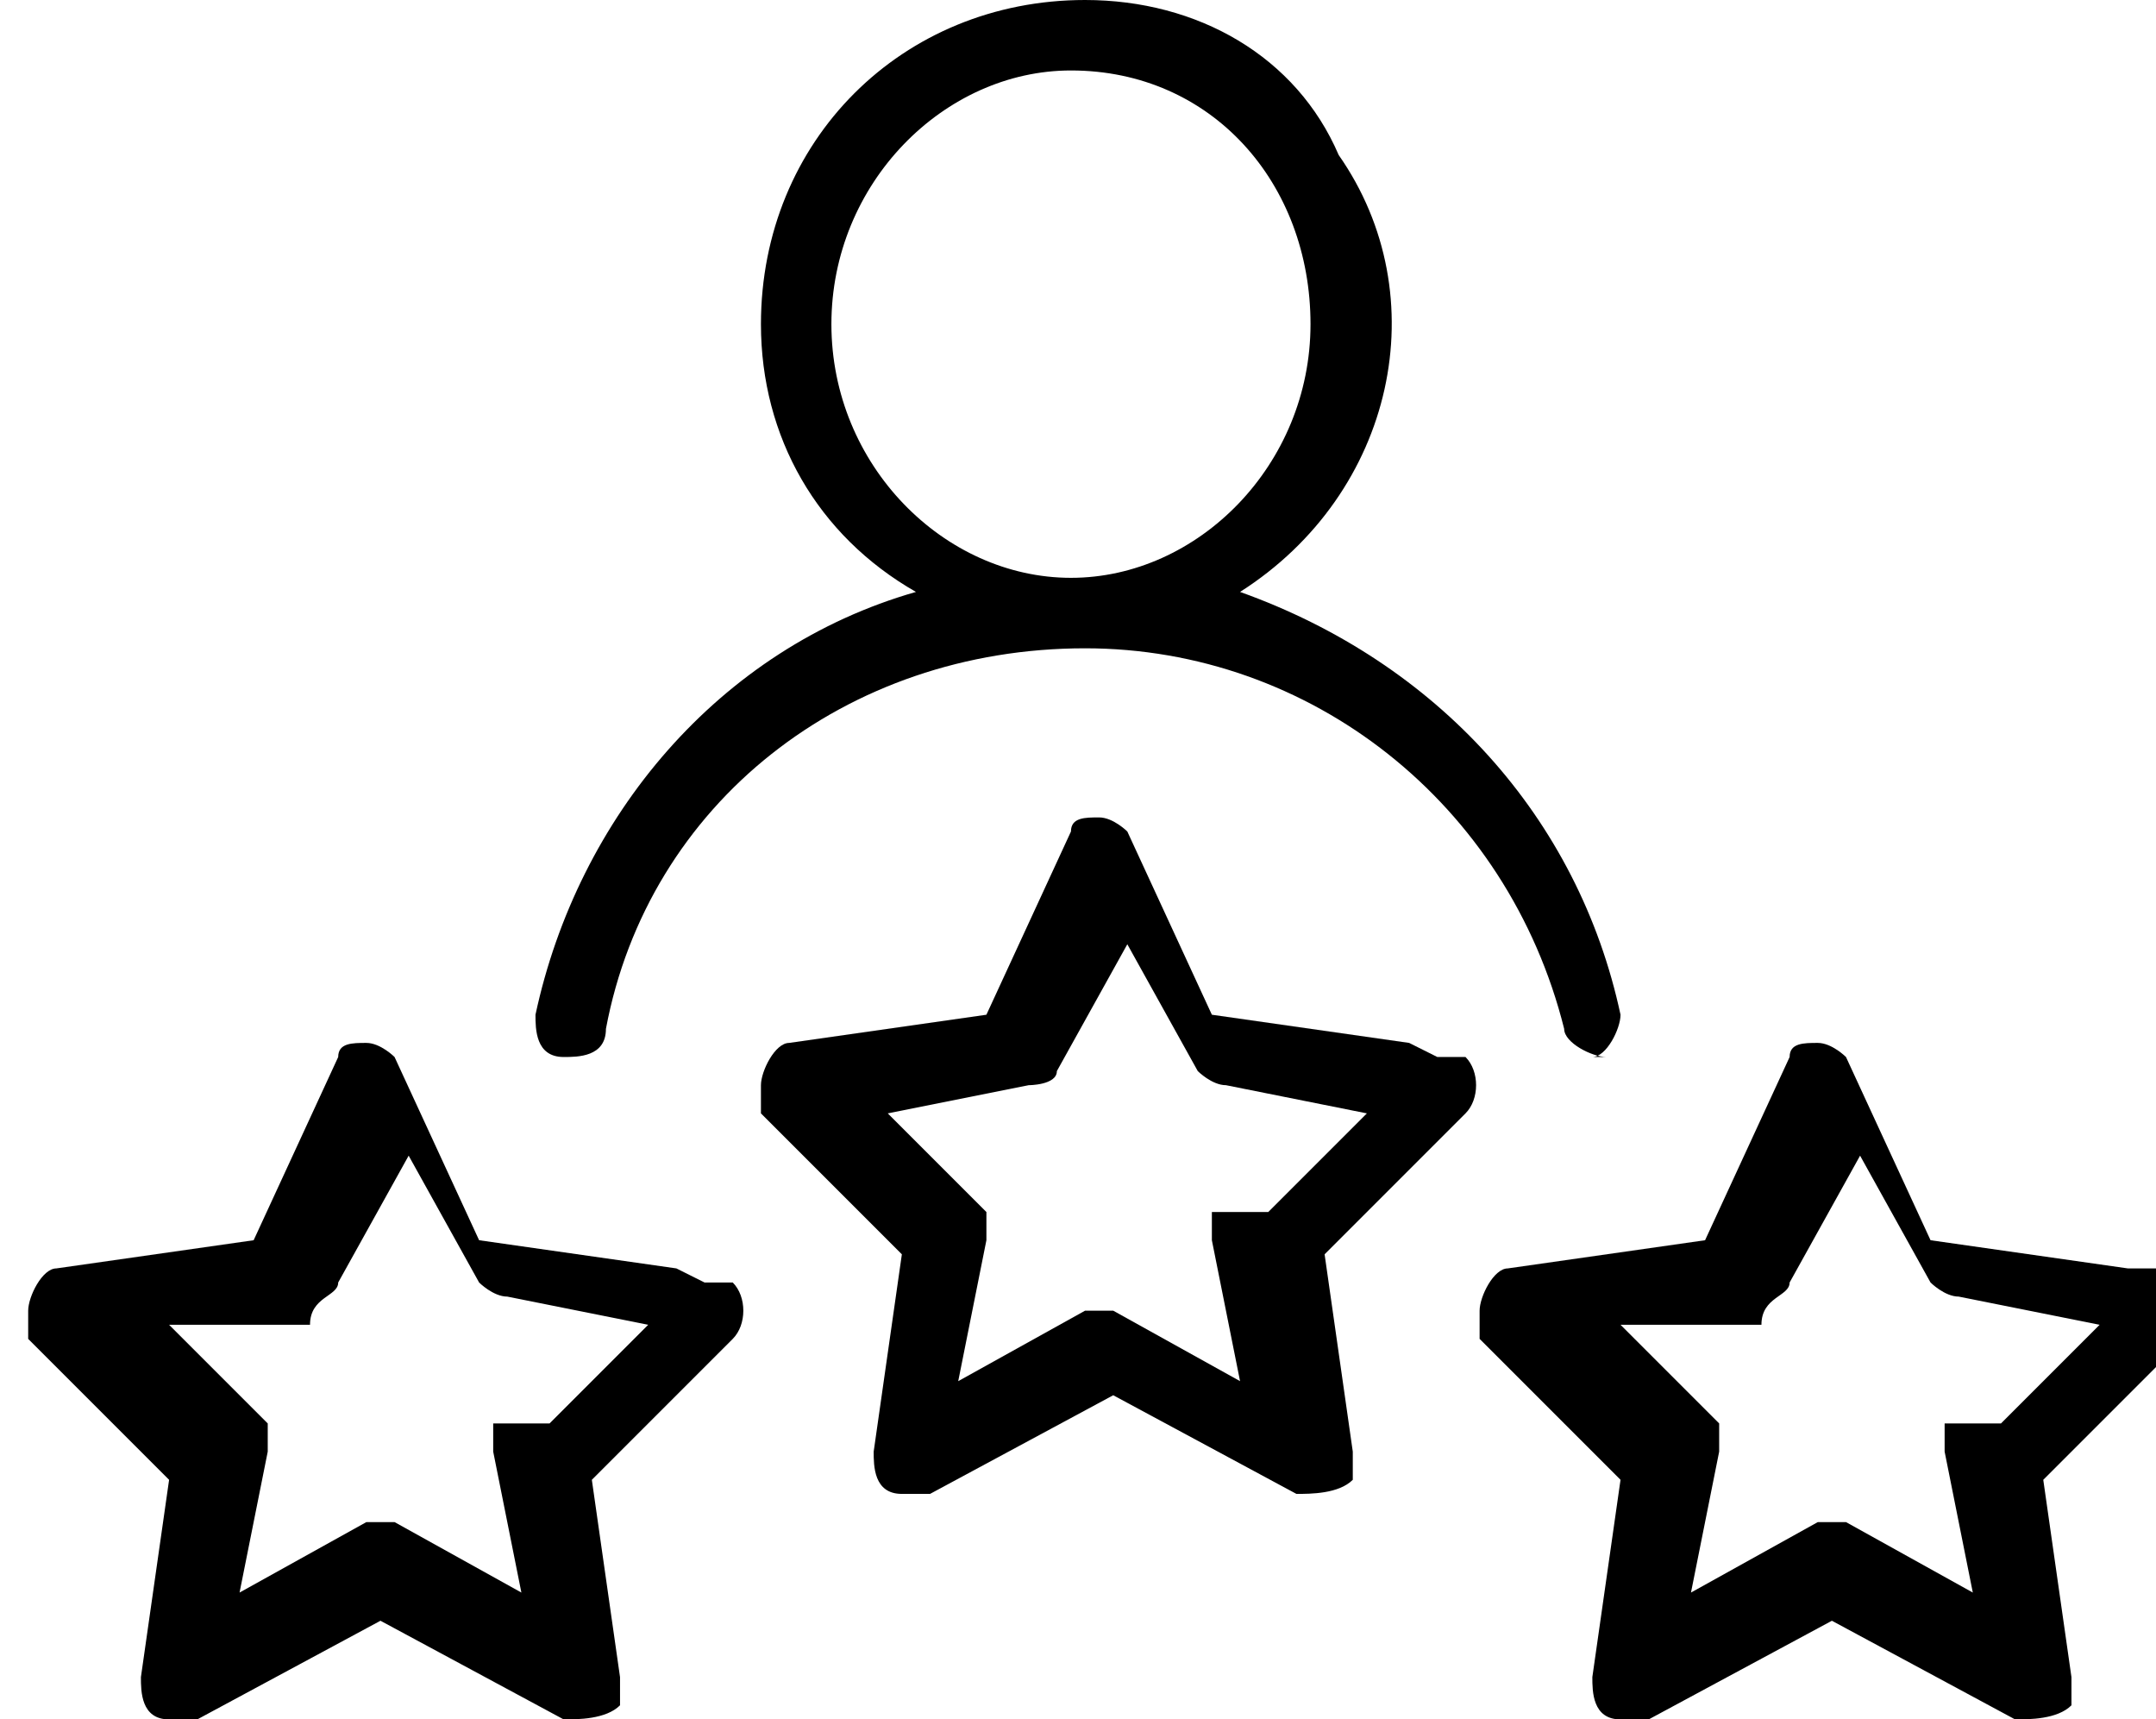 <svg viewBox="0 0 15.3 12.2" xmlns="http://www.w3.org/2000/svg"><path d="m15.3 9s0 0-.2 0l-1.4-.2-.6-1.3s-.1-.1-.2-.1-.2 0-.2.1l-.6 1.3-1.4.2c-.1 0-.2.2-.2.3v.2l1 1-.2 1.4c0 .1 0 .3.2.3h.2l1.3-.7 1.3.7c.1 0 .3 0 .4-.1 0 0 0-.1 0-.2l-.2-1.4 1-1c.1-.1.1-.3 0-.4zm-1.5 1.1v.2l.2 1-.9-.5h-.2l-.9.5.2-1v-.2l-.7-.7h1c0-.2.2-.2.2-.3l.5-.9.5.9s.1.1.2.1l1 .2-.7.7z"/><path d="m10 7.4-1.4-.2-.6-1.3s-.1-.1-.2-.1-.2 0-.2.1l-.6 1.3-1.4.2c-.1 0-.2.2-.2.3v.2l1 1-.2 1.4c0 .1 0 .3.2.3h.2l1.3-.7 1.3.7c.1 0 .3 0 .4-.1 0 0 0-.1 0-.2l-.2-1.4 1-1c.1-.1.1-.3 0-.4 0 0 0 0-.2 0zm-1.4 1.2v.2l.2 1-.9-.5h-.2l-.9.5.2-1v-.2l-.7-.7 1-.2s.2 0 .2-.1l.5-.9.5.9s.1.1.2.1l1 .2-.7.7z"/><path d="m4.8 9-1.4-.2-.6-1.3s-.1-.1-.2-.1-.2 0-.2.1l-.6 1.3-1.4.2c-.1 0-.2.2-.2.3v.2l1 1-.2 1.4c0 .1 0 .3.2.3h.2l1.3-.7 1.3.7c.1 0 .3 0 .4-.1 0 0 0-.1 0-.2l-.2-1.4 1-1c.1-.1.1-.3 0-.4 0 0 0 0-.2 0zm-1.3 1.1v.2l.2 1-.9-.5h-.2l-.9.5.2-1v-.2l-.7-.7h1c0-.2.2-.2.2-.3l.5-.9.5.9s.1.1.2.1l1 .2-.7.7z"/><path d="m11.3 7.5c.1 0 .2-.2.2-.3-.3-1.4-1.3-2.5-2.7-3 1.1-.7 1.4-2.1.7-3.1-.3-.7-1-1.1-1.8-1.1-1.3 0-2.3 1-2.3 2.3 0 .8.4 1.5 1.1 1.9-1.4.4-2.4 1.6-2.7 3 0 .1 0 .3.2.3.1 0 .3 0 .3-.2.3-1.6 1.7-2.7 3.4-2.7 1.6 0 3 1.1 3.4 2.7 0 .1.2.2.3.2zm-5.4-5.2c0-1 .8-1.8 1.7-1.8 1 0 1.7.8 1.7 1.8s-.8 1.8-1.7 1.8-1.7-.8-1.7-1.8z"/></svg>